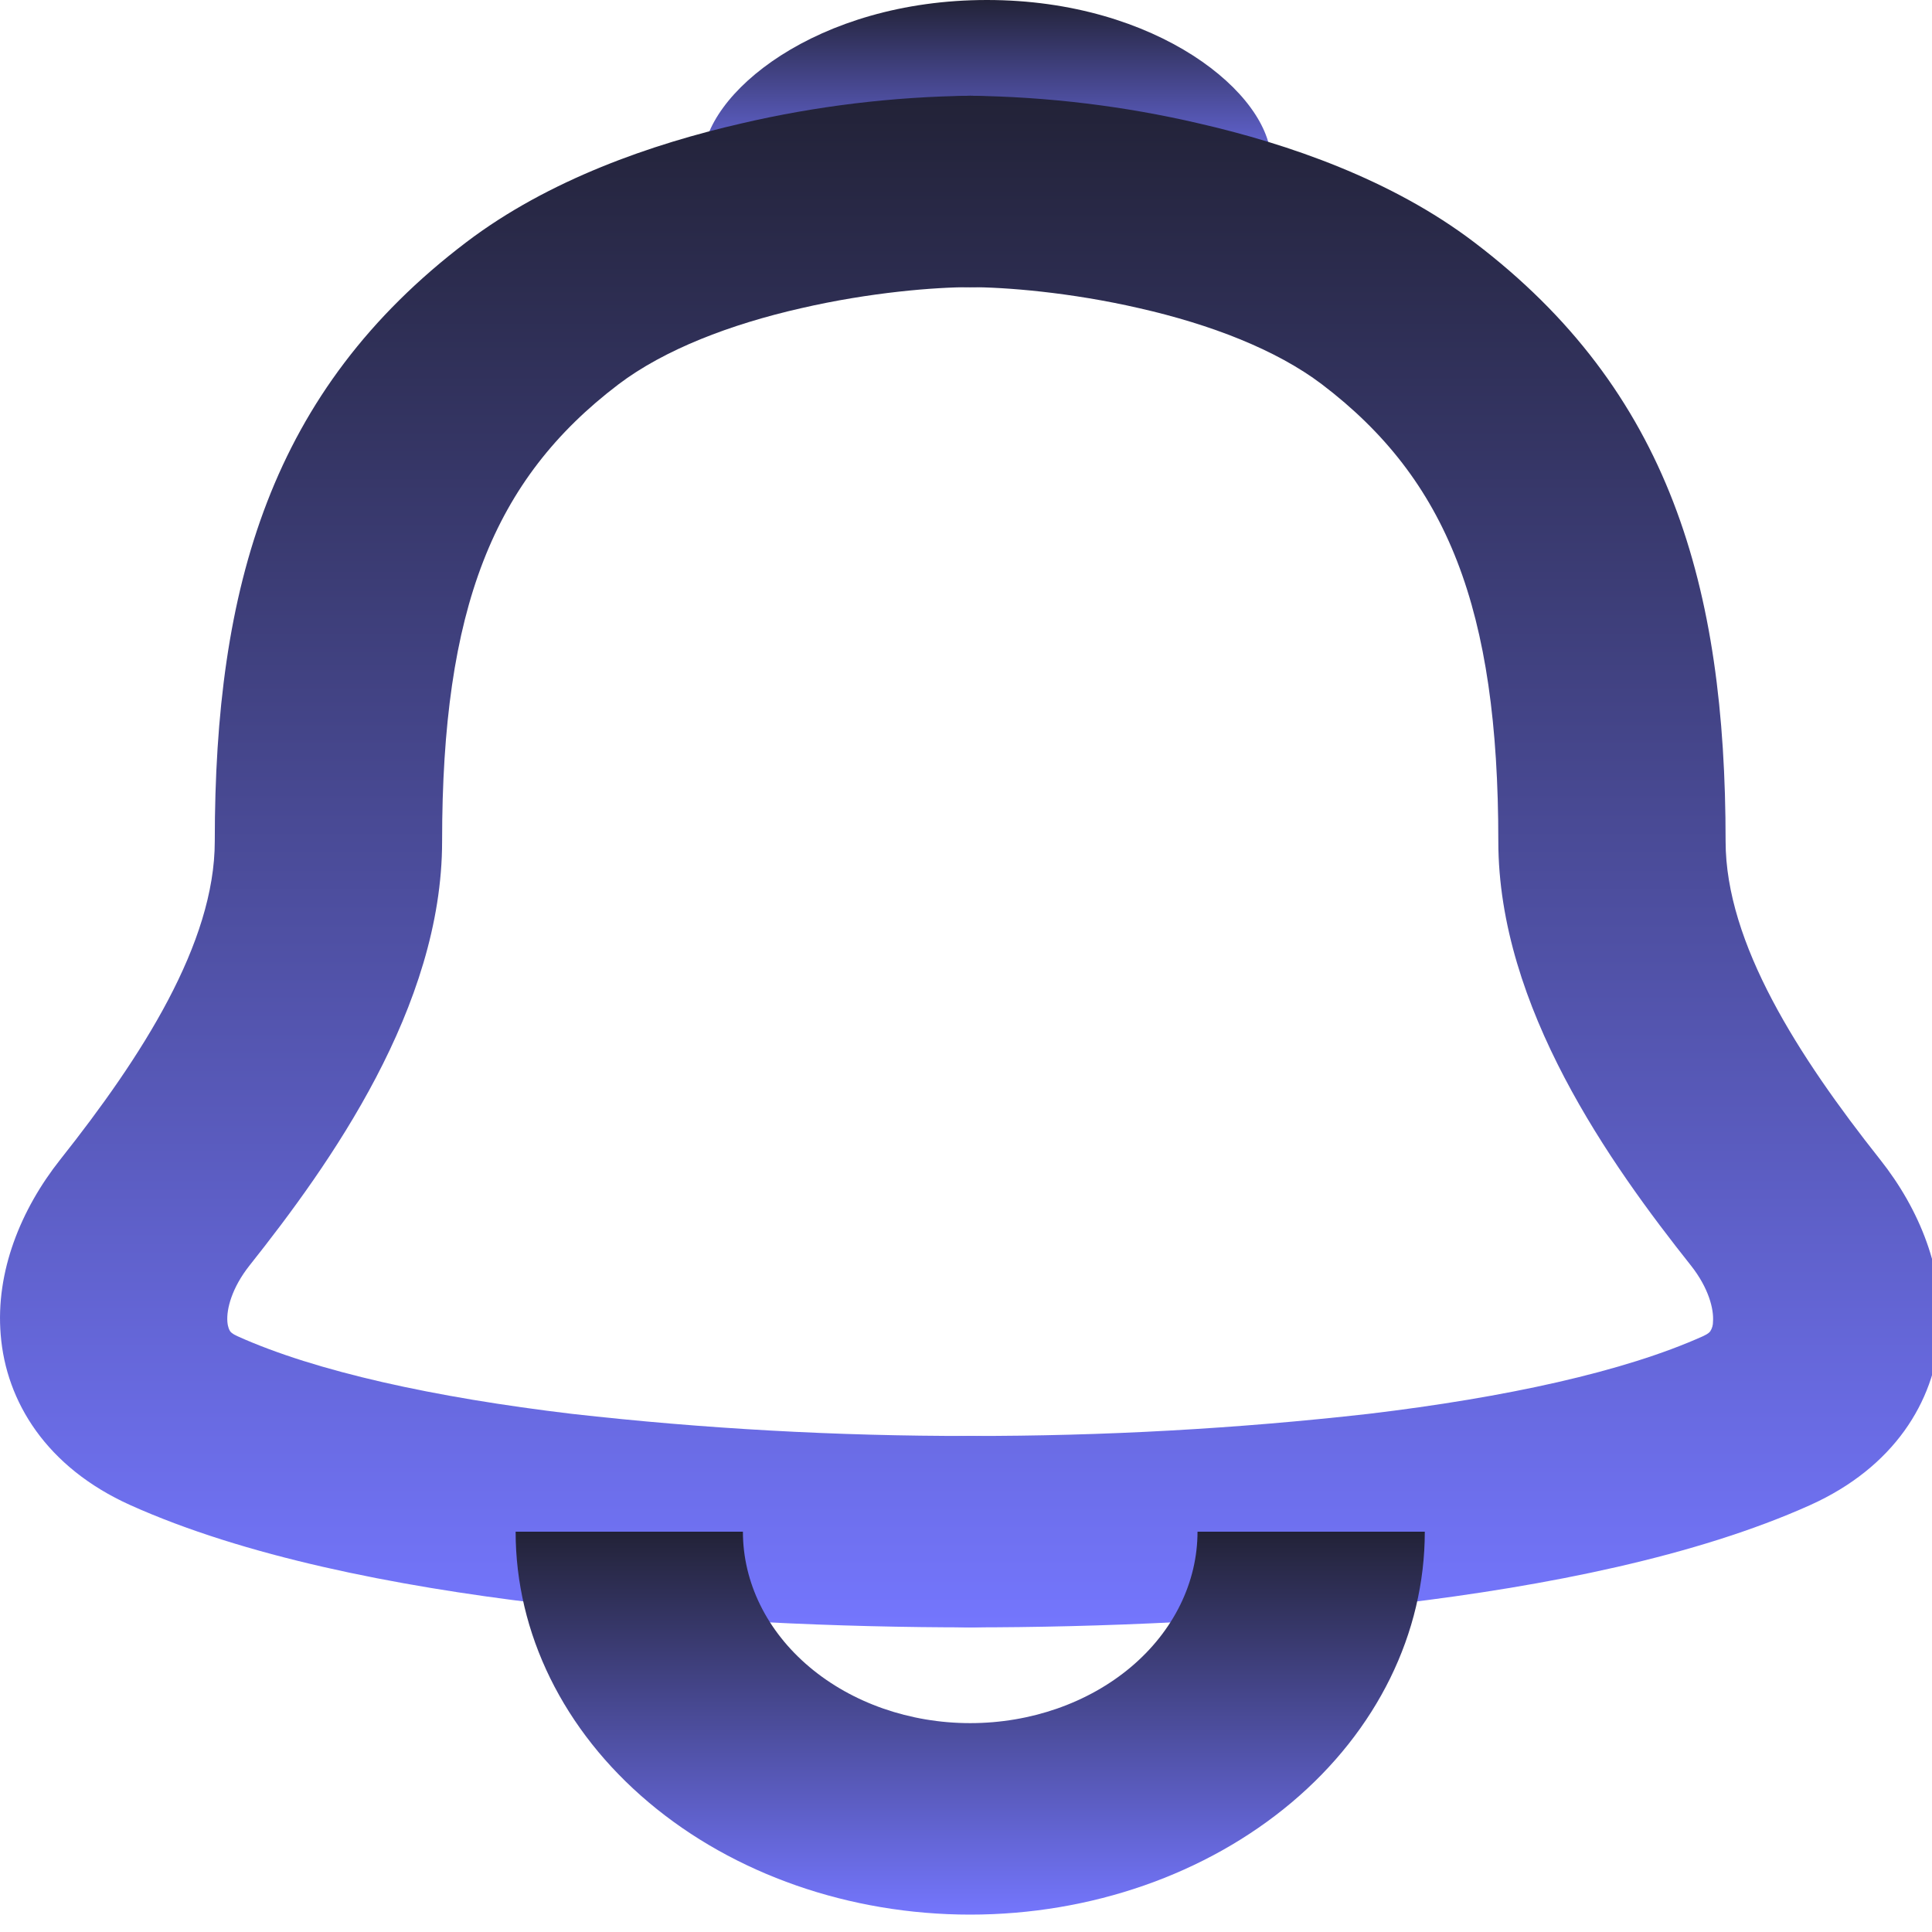 <svg width="36" height="36" viewBox="0 0 36 36" fill="none" xmlns="http://www.w3.org/2000/svg">
<g clip-path="url(#clip0_26_297)">
<path d="M23.684 2.997C23.684 4.236 20.728 3.072 18.39 3.072C16.052 3.072 13.096 4.236 13.096 2.995C13.096 1.755 15.213 0 18.39 0C21.566 0 23.684 1.755 23.684 2.997Z" fill="url(#paint0_linear_26_297)"/>
<path fill-rule="evenodd" clip-rule="evenodd" d="M14.923 5.744C13.608 6.043 12.38 6.513 11.524 7.162C9.188 8.937 8.238 11.341 8.238 15.676C8.238 18.765 6.15 21.691 4.646 23.585C4.32 23.999 4.218 24.393 4.237 24.63C4.246 24.737 4.276 24.787 4.288 24.805C4.297 24.818 4.322 24.852 4.424 24.898C5.889 25.558 8.1 26.04 10.656 26.345C13.116 26.623 15.596 26.76 18.078 26.757C18.64 26.757 19.179 26.945 19.576 27.279C19.973 27.614 20.196 28.067 20.196 28.54C20.196 29.014 19.973 29.467 19.576 29.802C19.179 30.136 18.64 30.324 18.078 30.324C15.69 30.324 12.818 30.208 10.061 29.878C7.346 29.552 4.549 28.999 2.427 28.045C0.866 27.342 0.112 26.118 0.013 24.871C-0.085 23.696 0.388 22.534 1.124 21.605C2.643 19.689 4.002 17.576 4.002 15.676C4.002 10.929 5.044 7.28 8.689 4.513C10.224 3.346 12.153 2.681 13.811 2.301C15.202 1.976 16.636 1.802 18.078 1.784C18.64 1.784 19.179 1.972 19.576 2.306C19.973 2.641 20.196 3.094 20.196 3.567C20.196 4.041 19.973 4.494 19.576 4.829C19.179 5.163 18.64 5.351 18.078 5.351C17.43 5.351 16.223 5.444 14.923 5.744Z" fill="url(#paint1_linear_26_297)"/>
<path fill-rule="evenodd" clip-rule="evenodd" d="M21.234 5.744C22.549 6.043 23.777 6.513 24.633 7.162C26.968 8.937 27.919 11.341 27.919 15.676C27.919 18.765 30.007 21.691 31.511 23.585C31.837 23.999 31.938 24.393 31.919 24.63C31.92 24.691 31.903 24.752 31.869 24.805C31.86 24.818 31.835 24.852 31.733 24.898C30.267 25.558 28.057 26.04 25.501 26.345C23.04 26.623 20.561 26.76 18.078 26.757C17.517 26.757 16.978 26.945 16.581 27.279C16.184 27.614 15.961 28.067 15.961 28.54C15.961 29.014 16.184 29.467 16.581 29.802C16.978 30.136 17.517 30.324 18.078 30.324C20.467 30.324 23.337 30.208 26.096 29.878C28.811 29.552 31.608 28.999 33.73 28.045C35.291 27.342 36.044 26.118 36.144 24.871C36.241 23.696 35.769 22.534 35.032 21.605C33.514 19.689 32.154 17.576 32.154 15.676C32.154 10.929 31.113 7.28 27.468 4.513C25.933 3.346 24.003 2.681 22.345 2.301C20.955 1.976 19.521 1.802 18.078 1.784C17.517 1.784 16.978 1.972 16.581 2.306C16.184 2.641 15.961 3.094 15.961 3.567C15.961 4.041 16.184 4.494 16.581 4.829C16.978 5.163 17.517 5.351 18.078 5.351C18.726 5.351 19.933 5.444 21.234 5.744Z" fill="url(#paint2_linear_26_297)"/>
<path fill-rule="evenodd" clip-rule="evenodd" d="M13.843 28.541C13.843 29.487 14.289 30.394 15.084 31.063C15.878 31.732 16.955 32.108 18.078 32.108C19.202 32.108 20.279 31.732 21.073 31.063C21.867 30.394 22.314 29.487 22.314 28.541H26.549C26.549 30.433 25.657 32.248 24.068 33.586C22.479 34.924 20.325 35.676 18.078 35.676C15.832 35.676 13.677 34.924 12.089 33.586C10.5 32.248 9.608 30.433 9.608 28.541H13.843Z" fill="url(#paint3_linear_26_297)"/>
<!-- <path d="M31.8236 6.81074C31.8236 9.40468 29.5082 11.6486 26.4706 11.6486C23.433 11.6486 21.1177 9.40468 21.1177 6.81074C21.1177 4.2168 23.433 1.9729 26.4706 1.9729C29.5082 1.9729 31.8236 4.2168 31.8236 6.81074Z" fill="#FF6062" stroke="#EEEFE9" stroke-width="2"/> -->
</g>
<defs>
<linearGradient id="paint0_linear_26_297" x1="18.39" y1="0" x2="18.39" y2="3.568" gradientUnits="userSpaceOnUse">
<stop stop-color="#222237"/>
<stop offset="1" stop-color="#7476FD"/>
</linearGradient>
<linearGradient id="paint1_linear_26_297" x1="10.098" y1="1.784" x2="10.098" y2="30.324" gradientUnits="userSpaceOnUse">
<stop stop-color="#222237"/>
<stop offset="1" stop-color="#7476FD"/>
</linearGradient>
<linearGradient id="paint2_linear_26_297" x1="26.059" y1="1.784" x2="26.059" y2="30.324" gradientUnits="userSpaceOnUse">
<stop stop-color="#222237"/>
<stop offset="1" stop-color="#7476FD"/>
</linearGradient>
<linearGradient id="paint3_linear_26_297" x1="18.078" y1="28.541" x2="18.078" y2="35.676" gradientUnits="userSpaceOnUse">
<stop stop-color="#222237"/>
<stop offset="1" stop-color="#7476FD"/>
</linearGradient>
<clipPath id="clip0_26_297">
<rect width="36" height="36" fill="white"/>
</clipPath>
</defs>
</svg>

